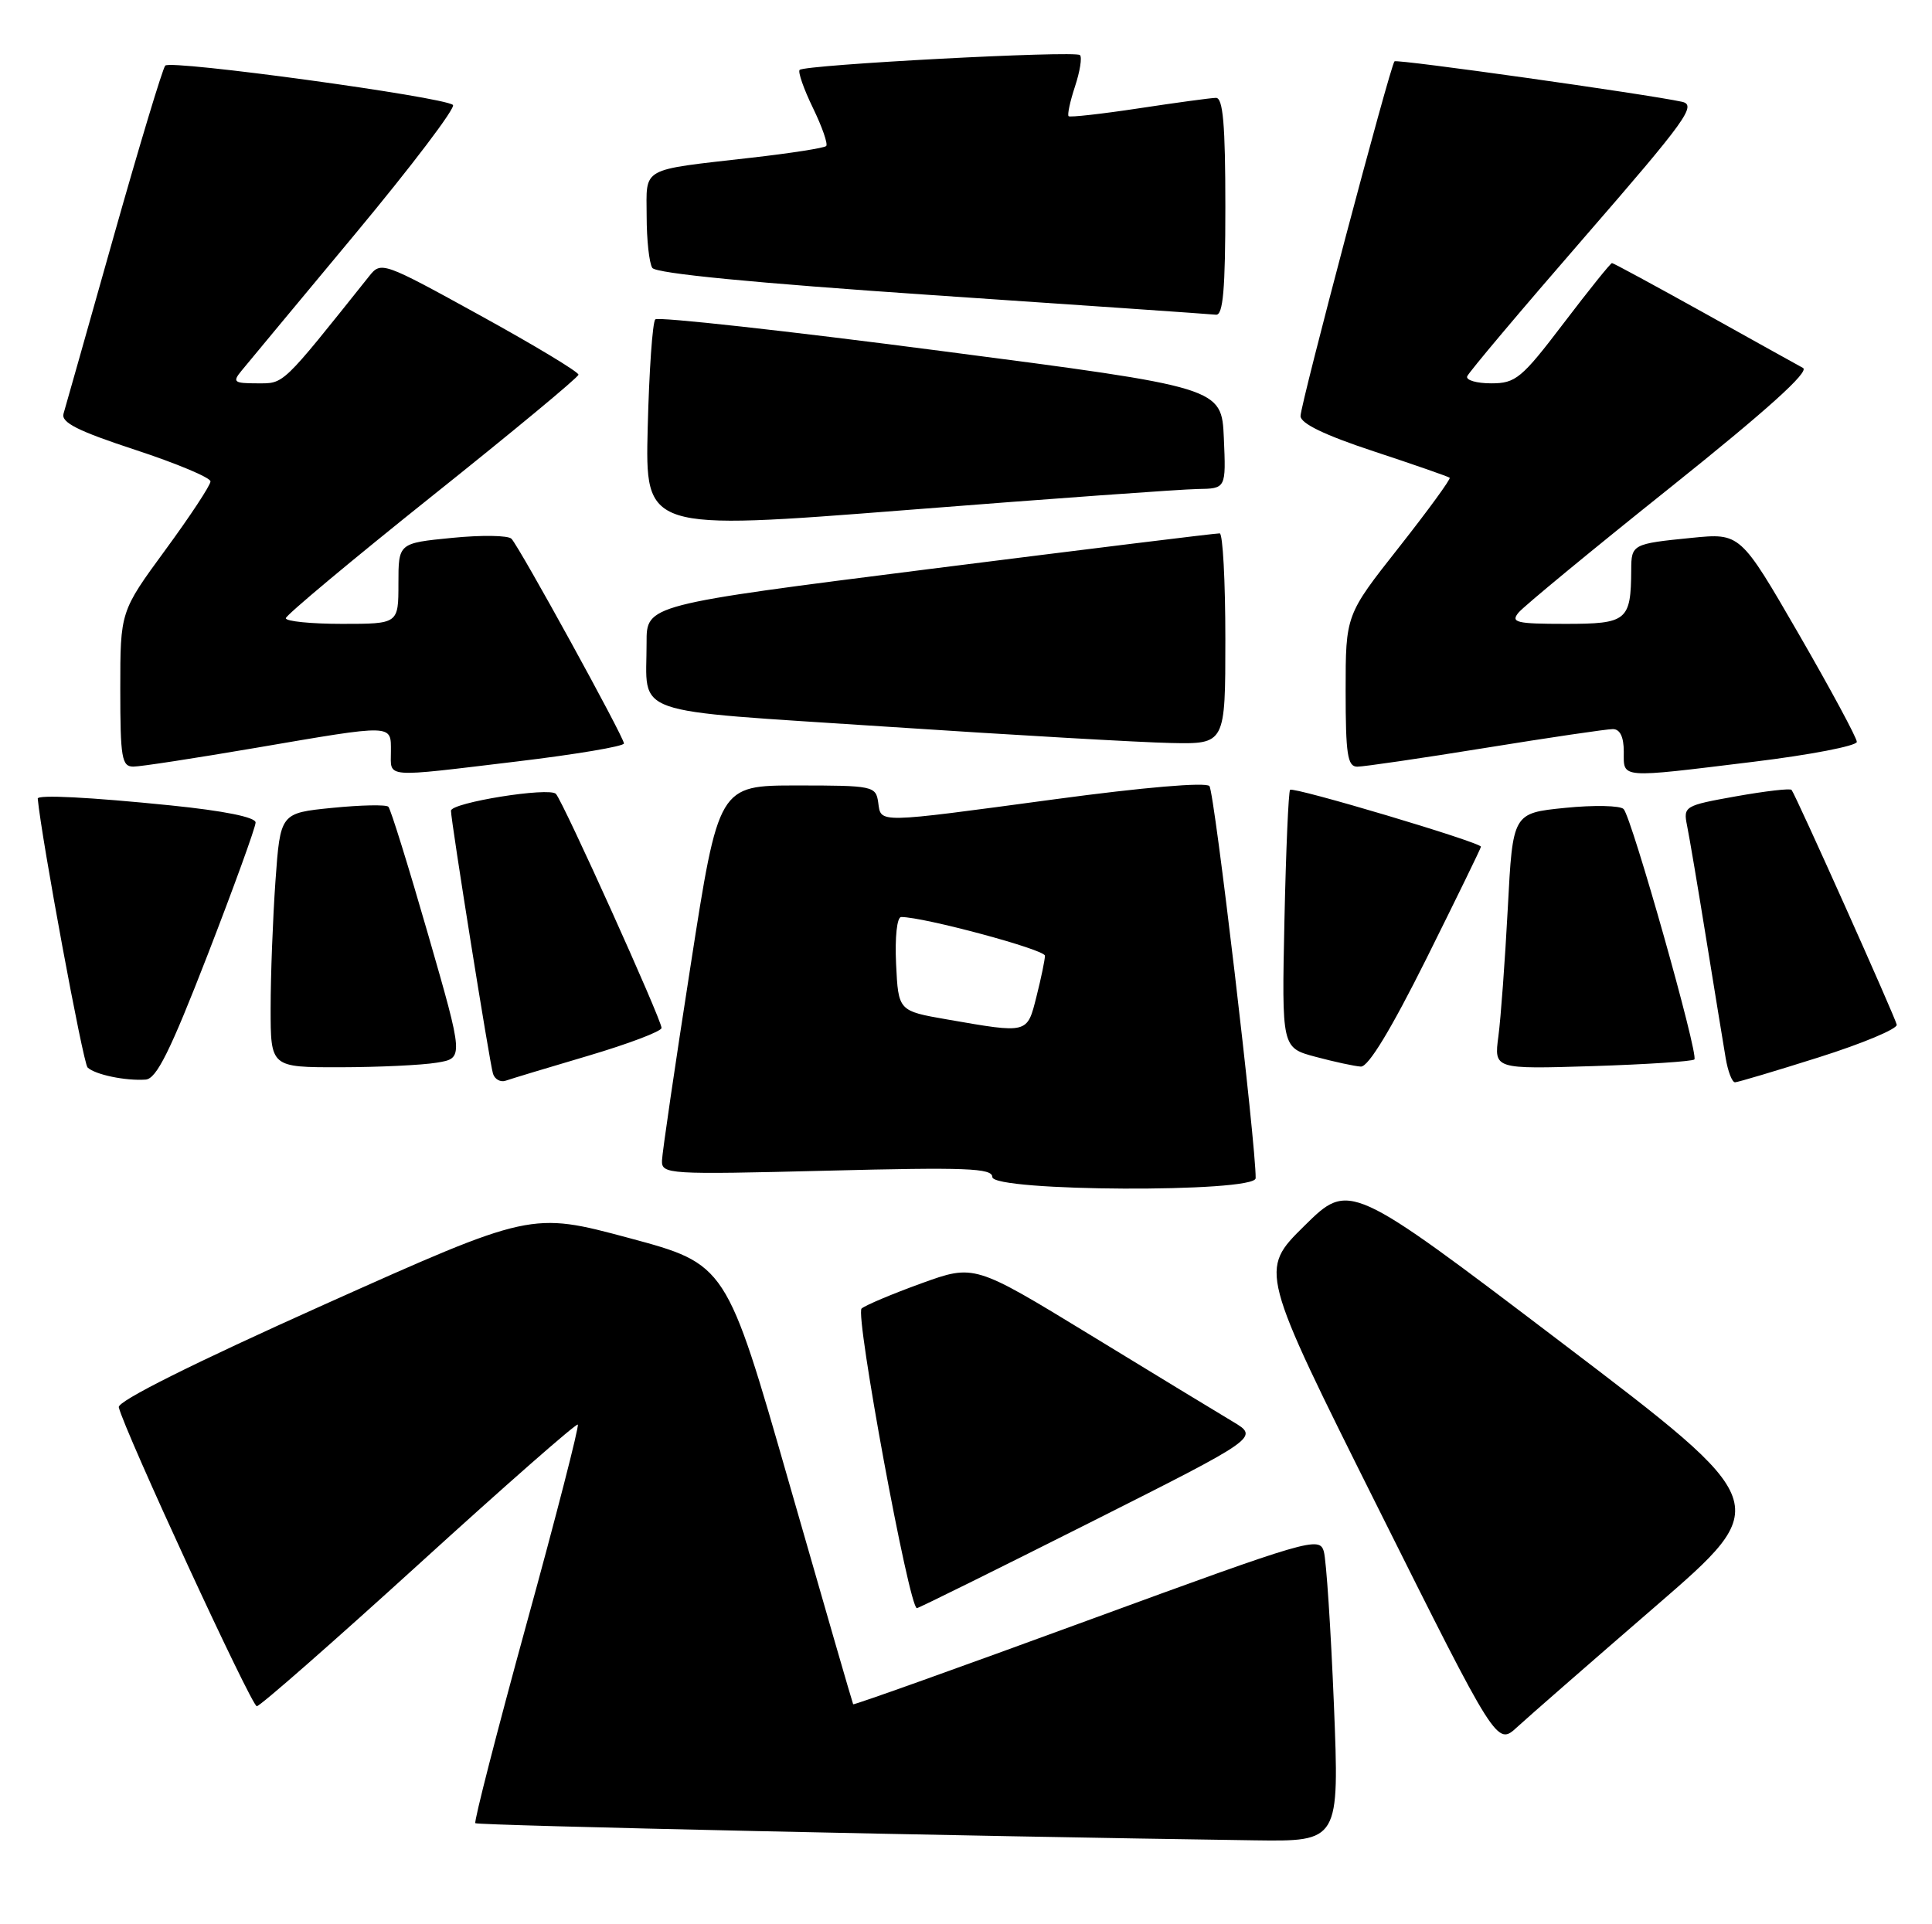 <?xml version="1.0" encoding="UTF-8" standalone="no"?>
<!DOCTYPE svg PUBLIC "-//W3C//DTD SVG 1.1//EN" "http://www.w3.org/Graphics/SVG/1.1/DTD/svg11.dtd" >
<svg xmlns="http://www.w3.org/2000/svg" xmlns:xlink="http://www.w3.org/1999/xlink" version="1.1" viewBox="0 0 257 256">
 <g >
 <path fill="currentColor"
d=" M 177.44 226.77 C 177.03 216.75 176.43 207.59 176.10 206.42 C 175.52 204.38 174.24 204.76 144.57 215.63 C 127.56 221.87 113.57 226.87 113.49 226.74 C 113.41 226.61 109.58 213.38 104.98 197.34 C 96.62 168.19 96.62 168.19 83.65 164.70 C 70.67 161.22 70.67 161.22 43.09 173.58 C 25.68 181.39 15.61 186.42 15.80 187.22 C 16.51 190.28 33.46 227.00 34.16 227.00 C 34.59 227.00 44.29 218.49 55.72 208.09 C 67.15 197.68 76.66 189.33 76.86 189.53 C 77.06 189.73 74.00 201.66 70.04 216.04 C 66.09 230.43 63.03 242.36 63.23 242.56 C 63.54 242.87 128.22 244.29 166.83 244.84 C 178.17 245.00 178.17 245.00 177.44 226.77 Z  M 220.24 213.69 C 235.97 200.08 235.97 200.08 207.74 178.63 C 179.50 157.18 179.50 157.18 173.51 163.09 C 167.52 169.00 167.52 169.00 183.32 200.63 C 199.12 232.26 199.12 232.26 201.81 229.78 C 203.29 228.42 211.58 221.18 220.24 213.69 Z  M 145.00 202.56 C 167.50 191.23 167.50 191.23 164.00 189.14 C 162.07 187.99 153.55 182.81 145.06 177.62 C 129.61 168.19 129.61 168.19 122.56 170.74 C 118.67 172.15 115.10 173.66 114.61 174.09 C 113.72 174.88 120.95 214.05 121.97 213.95 C 122.26 213.92 132.62 208.79 145.00 202.56 Z  M 167.03 156.75 C 167.11 152.57 161.55 105.34 160.88 104.58 C 160.40 104.04 152.12 104.74 140.28 106.34 C 116.35 109.56 117.22 109.55 116.82 106.75 C 116.51 104.58 116.13 104.50 106.04 104.50 C 95.59 104.50 95.59 104.50 91.86 128.50 C 89.80 141.70 88.09 153.36 88.06 154.40 C 88.00 156.23 88.84 156.28 110.00 155.75 C 128.50 155.28 132.00 155.41 132.00 156.59 C 132.00 158.54 166.99 158.70 167.03 156.75 Z  M 27.62 127.03 C 31.13 117.97 34.00 110.05 34.00 109.43 C 34.00 108.72 29.78 107.87 22.69 107.15 C 11.94 106.06 4.97 105.70 5.02 106.25 C 5.51 111.52 11.05 141.44 11.65 142.02 C 12.64 142.97 16.70 143.82 19.37 143.63 C 20.82 143.53 22.64 139.86 27.62 127.03 Z  M 78.25 140.46 C 83.61 138.87 88.00 137.21 88.00 136.76 C 88.00 135.65 74.94 106.71 73.95 105.62 C 73.09 104.68 60.01 106.78 59.99 107.86 C 59.97 109.09 65.15 141.51 65.58 142.85 C 65.82 143.60 66.58 144.01 67.26 143.78 C 67.94 143.54 72.89 142.04 78.25 140.46 Z  M 242.00 140.65 C 247.78 138.82 252.41 136.88 252.31 136.33 C 252.12 135.35 238.93 105.89 238.32 105.09 C 238.15 104.86 234.83 105.25 230.95 105.94 C 224.07 107.17 223.90 107.27 224.42 109.85 C 224.72 111.31 225.87 118.12 226.98 125.00 C 228.09 131.88 229.25 138.96 229.55 140.75 C 229.85 142.54 230.41 144.00 230.80 143.99 C 231.18 143.98 236.22 142.48 242.00 140.65 Z  M 58.10 141.38 C 61.69 140.79 61.69 140.79 56.95 124.33 C 54.34 115.28 51.97 107.63 51.66 107.33 C 51.36 107.03 48.01 107.10 44.20 107.48 C 37.29 108.17 37.29 108.17 36.64 117.24 C 36.29 122.23 36.00 129.84 36.00 134.15 C 36.00 142.00 36.00 142.00 45.25 141.99 C 50.34 141.98 56.12 141.71 58.10 141.38 Z  M 189.77 127.49 C 193.74 119.51 197.00 112.83 197.00 112.65 C 197.00 112.07 172.04 104.63 171.61 105.08 C 171.40 105.31 171.06 113.13 170.86 122.45 C 170.50 139.40 170.50 139.40 175.00 140.60 C 177.47 141.26 180.18 141.85 181.02 141.90 C 182.01 141.97 185.04 136.97 189.77 127.49 Z  M 225.39 140.95 C 225.99 140.35 217.08 108.83 215.98 107.64 C 215.54 107.17 212.04 107.09 208.20 107.48 C 201.23 108.18 201.23 108.18 200.57 120.84 C 200.20 127.80 199.64 135.47 199.32 137.87 C 198.74 142.24 198.74 142.24 211.82 141.84 C 219.02 141.61 225.12 141.21 225.39 140.95 Z  M 68.75 101.31 C 76.59 100.37 83.00 99.29 83.00 98.91 C 83.00 98.07 69.13 72.83 68.04 71.68 C 67.61 71.22 64.05 71.17 60.13 71.56 C 53.00 72.26 53.00 72.26 53.00 77.63 C 53.00 83.00 53.00 83.00 45.50 83.00 C 41.38 83.00 38.01 82.66 38.02 82.25 C 38.04 81.84 46.79 74.53 57.47 66.00 C 68.16 57.47 76.92 50.21 76.95 49.85 C 76.98 49.49 71.09 45.94 63.86 41.96 C 50.92 34.83 50.69 34.75 49.11 36.74 C 37.37 51.45 37.84 51.00 34.23 51.00 C 31.10 51.00 30.89 50.83 32.13 49.32 C 32.88 48.40 39.69 40.21 47.25 31.12 C 54.81 22.03 60.66 14.31 60.25 13.96 C 58.97 12.88 22.67 7.92 21.98 8.73 C 21.62 9.15 18.53 19.40 15.11 31.50 C 11.70 43.60 8.70 54.19 8.45 55.04 C 8.11 56.21 10.35 57.34 18.00 59.85 C 23.50 61.66 28.00 63.54 28.00 64.05 C 28.00 64.56 25.30 68.66 22.00 73.16 C 16.00 81.35 16.00 81.35 16.00 91.68 C 16.00 100.85 16.20 102.00 17.75 101.99 C 18.71 101.99 26.02 100.86 34.00 99.50 C 52.53 96.33 52.00 96.32 52.00 100.00 C 52.00 103.55 50.82 103.46 68.75 101.31 Z  M 233.25 101.35 C 240.81 100.43 247.00 99.23 247.00 98.70 C 247.00 98.16 243.51 91.69 239.25 84.31 C 231.50 70.91 231.50 70.91 225.00 71.56 C 217.16 72.34 217.00 72.42 216.99 75.81 C 216.95 82.58 216.44 83.00 208.26 83.00 C 201.67 83.00 200.91 82.81 202.01 81.49 C 202.70 80.66 211.79 73.16 222.22 64.83 C 235.02 54.59 240.74 49.44 239.84 48.95 C 239.10 48.55 233.16 45.25 226.64 41.61 C 220.11 37.98 214.62 35.00 214.43 35.00 C 214.24 35.00 211.35 38.60 208.00 43.00 C 202.41 50.35 201.62 51.00 198.37 51.00 C 196.43 51.00 194.98 50.58 195.17 50.07 C 195.35 49.56 202.36 41.24 210.74 31.59 C 224.32 15.95 225.74 13.98 223.74 13.54 C 219.04 12.52 185.82 7.84 185.50 8.16 C 184.93 8.74 173.00 53.77 173.00 55.35 C 173.00 56.34 176.23 57.90 182.75 60.05 C 188.11 61.82 192.65 63.40 192.84 63.56 C 193.02 63.71 189.98 67.88 186.09 72.82 C 179.00 81.81 179.00 81.81 179.00 91.90 C 179.00 100.37 179.25 102.00 180.55 102.00 C 181.41 102.00 189.08 100.88 197.60 99.50 C 206.12 98.12 213.74 97.00 214.54 97.00 C 215.50 97.00 216.00 98.04 216.00 100.00 C 216.00 103.61 215.25 103.55 233.25 101.35 Z  M 163.00 85.00 C 163.00 77.30 162.66 70.98 162.25 70.96 C 161.84 70.93 144.51 73.07 123.75 75.69 C 86.00 80.47 86.00 80.47 86.01 85.49 C 86.04 95.40 83.10 94.37 117.82 96.67 C 134.69 97.79 151.76 98.77 155.75 98.85 C 163.00 99.00 163.00 99.00 163.00 85.00 Z  M 159.30 65.06 C 163.09 65.00 163.09 65.00 162.80 58.28 C 162.50 51.55 162.50 51.55 125.17 46.69 C 104.64 44.01 87.54 42.12 87.17 42.49 C 86.80 42.86 86.35 49.33 86.16 56.87 C 85.82 70.58 85.82 70.58 120.66 67.85 C 139.82 66.34 157.21 65.09 159.30 65.06 Z  M 163.00 27.50 C 163.00 16.56 162.69 13.01 161.75 13.02 C 161.06 13.03 156.45 13.66 151.50 14.41 C 146.55 15.16 142.34 15.63 142.15 15.46 C 141.96 15.28 142.34 13.50 143.00 11.50 C 143.66 9.50 143.96 7.62 143.66 7.33 C 143.04 6.70 107.06 8.61 106.37 9.30 C 106.12 9.55 106.91 11.83 108.14 14.36 C 109.37 16.89 110.16 19.17 109.90 19.43 C 109.64 19.69 105.17 20.39 99.96 20.98 C 85.03 22.69 86.00 22.14 86.02 28.77 C 86.02 31.92 86.36 35.01 86.77 35.64 C 87.24 36.38 100.33 37.65 124.00 39.26 C 144.07 40.62 161.06 41.79 161.75 41.87 C 162.70 41.97 163.00 38.50 163.00 27.50 Z  M 126.00 135.63 C 119.50 134.50 119.50 134.50 119.20 128.25 C 119.03 124.67 119.32 122.00 119.88 122.00 C 122.90 122.00 139.00 126.33 139.00 127.15 C 139.00 127.68 138.50 130.11 137.88 132.56 C 136.62 137.56 136.82 137.51 126.00 135.63 Z "/>
</g>
</svg>